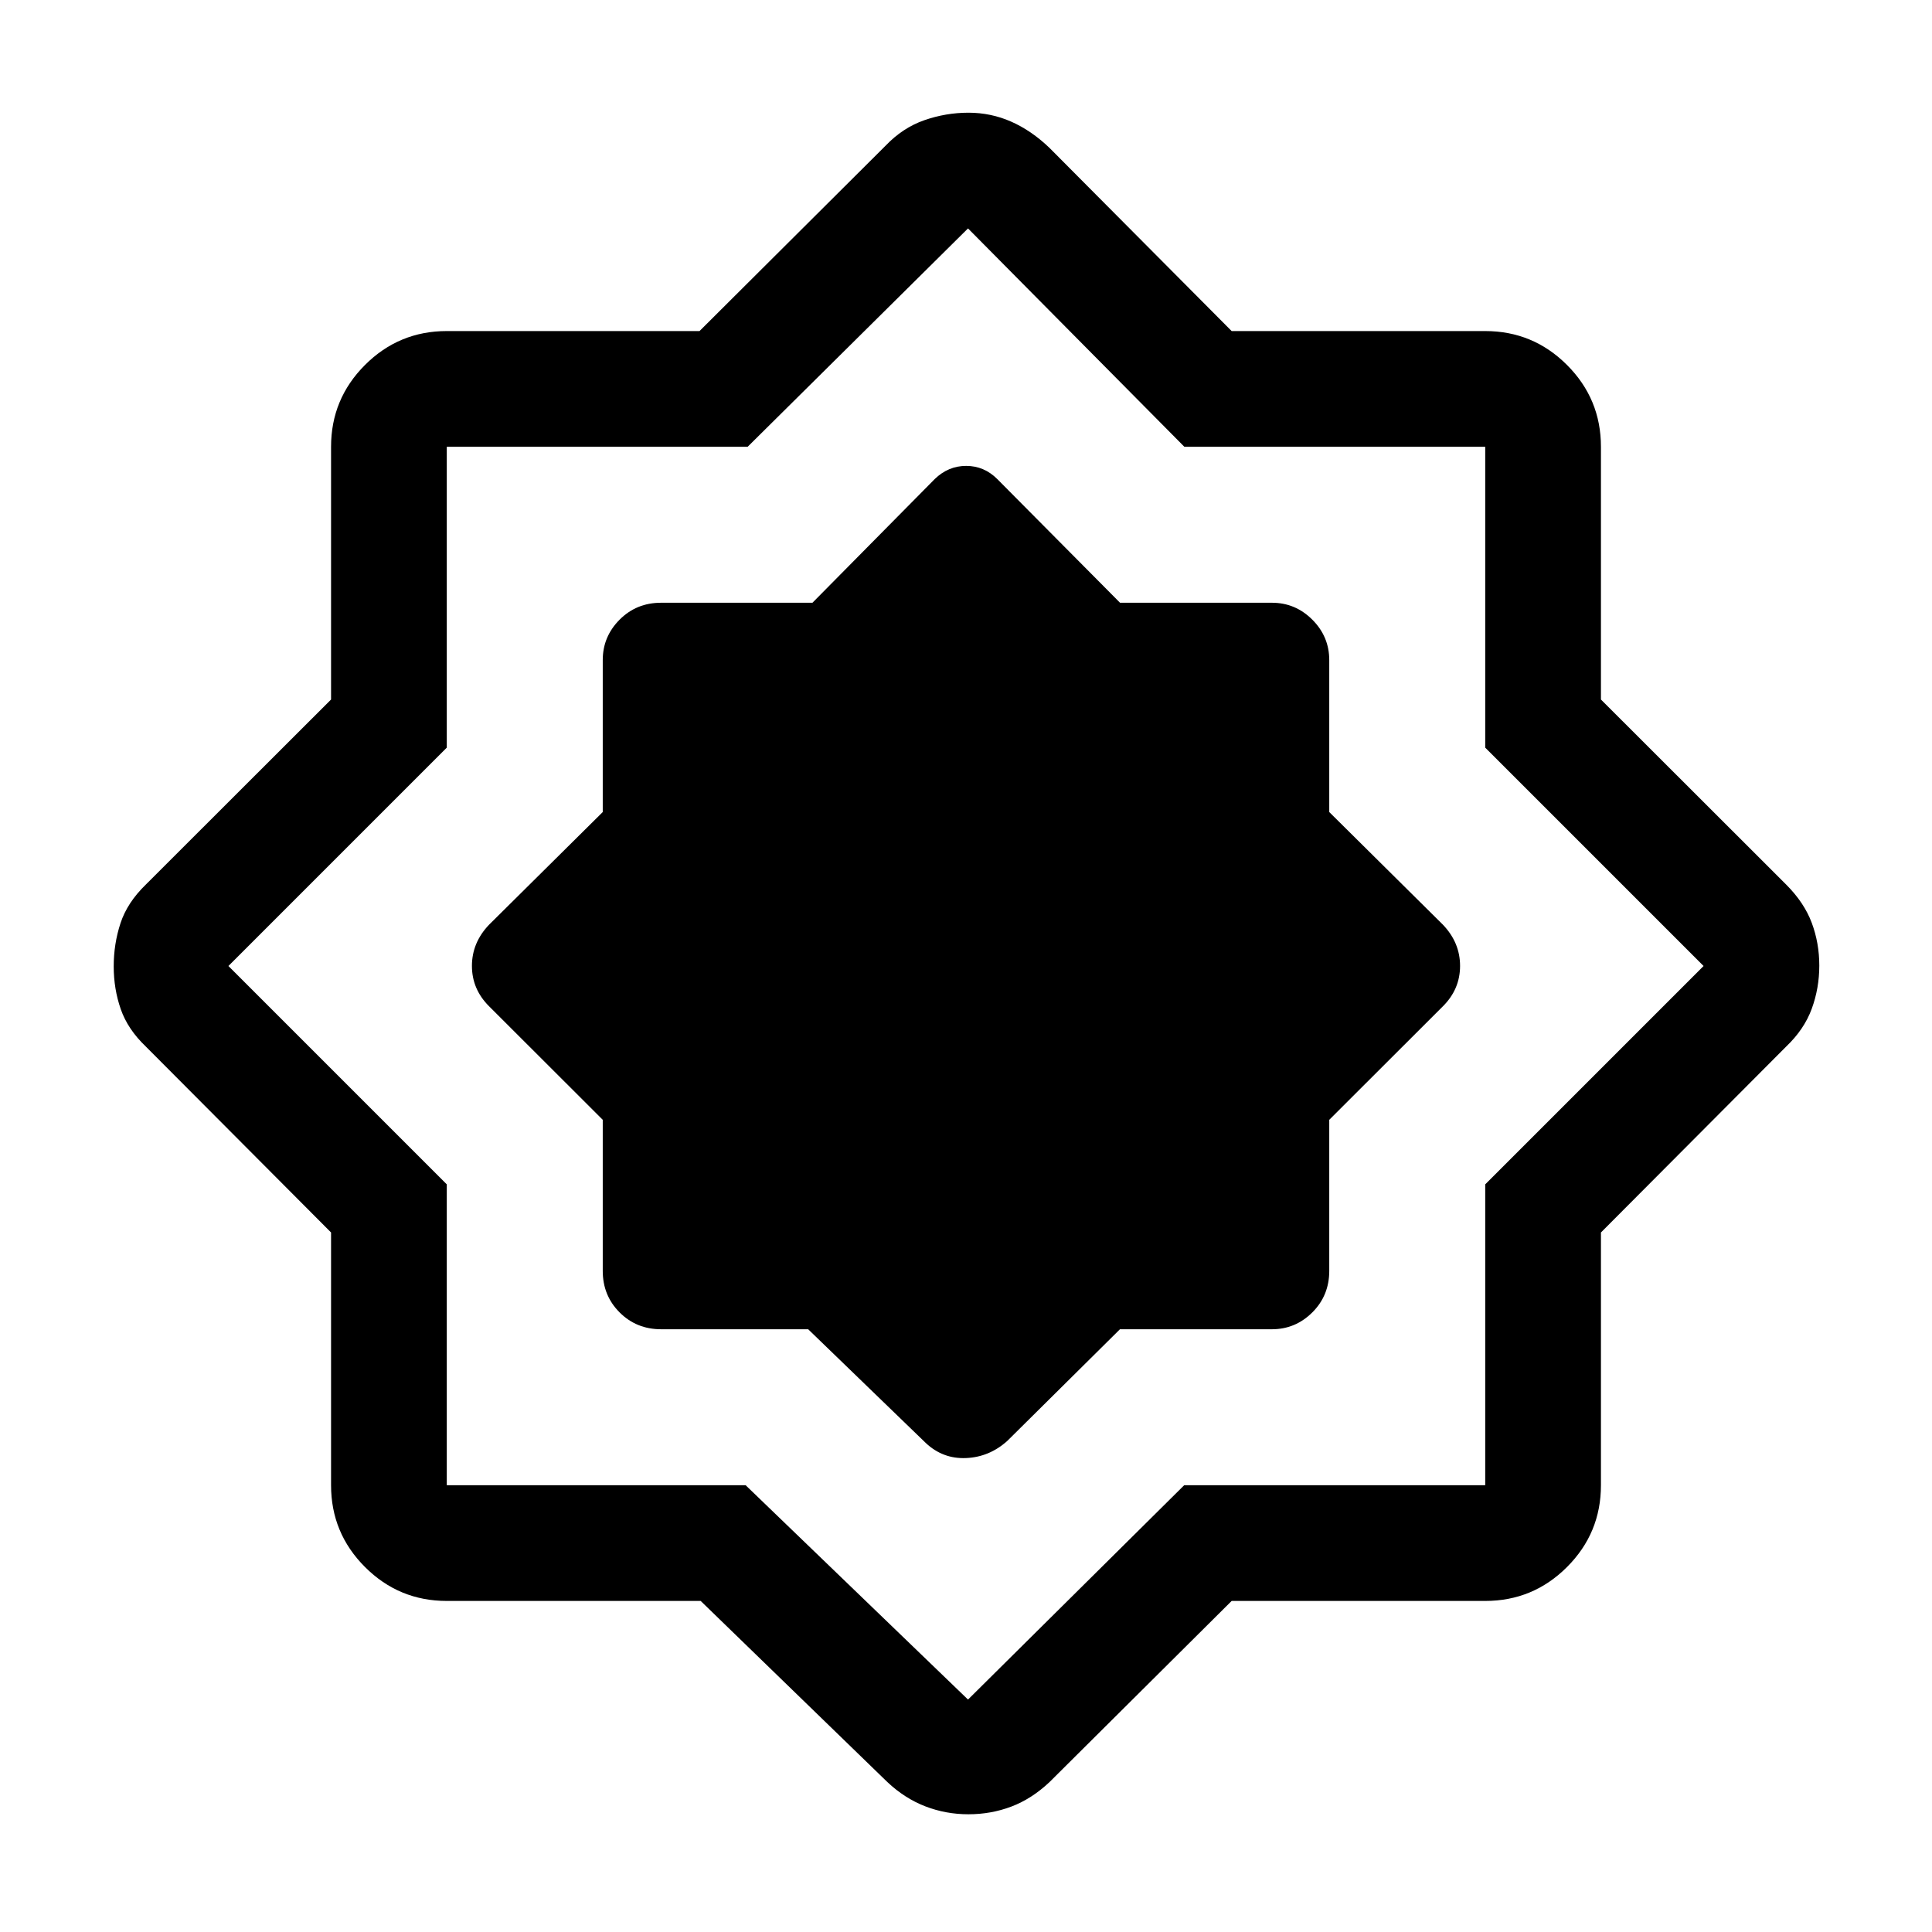 <svg xmlns="http://www.w3.org/2000/svg" height="48" viewBox="0 -960 960 960" width="48"><path d="M348.163-164.5H222q-23.781 0-40.641-16.859Q164.5-198.219 164.5-222v-125.587l-92-92.346q-9-8.567-12.5-18.622t-3.5-21.25q0-11.195 3.38-21.475 3.38-10.281 12.62-19.22l92-91.913V-738q0-23.781 16.859-40.641Q198.219-795.5 222-795.5h125.587l92.346-92q8.567-9 19.309-12.75 10.741-3.75 21.947-3.75 11.205 0 21.279 4.446 10.074 4.445 19.032 13.054l90.5 91h126q23.781 0 40.641 16.859Q795.5-761.781 795.5-738v125.587l92 91.913q9 9 12.75 19.055t3.75 21.25q0 11.195-3.75 21.445t-12.75 18.817l-92 92.346V-222q0 23.781-16.859 40.641Q761.781-164.5 738-164.5H612l-90.5 90q-8.886 8.37-18.978 12.185Q492.43-58.5 481.197-58.5q-11.208 0-21.416-3.935T440.933-74.5l-92.77-90ZM370.5-222 481-115.5 588.417-222H738v-149.5L846.5-480 738-588.5V-738H588.5L481-846.5 371.5-738H222v149.5L113.5-480 222-371.5V-222h148.5Zm31.076-77.5L460-243q8.5 8 20.045 7.5 11.546-.5 20.455-8.5l56-55.5H632q11.675 0 20.088-8.375 8.412-8.375 8.412-20.625v-75.076L717-460q8.5-8.5 8.5-20.045 0-11.546-8.5-20.455l-56.5-56V-632q0-11.675-8.412-20.088Q643.675-660.5 632-660.5h-75.462L495.5-722q-6.532-6.5-15.409-6.5T464.5-722l-60.797 61.5H328.5q-12.25 0-20.625 8.412Q299.5-643.675 299.5-632v75.5l-56.5 56q-8.5 8.909-8.5 20.455 0 11.545 8.5 20.045l56.5 56.424v75.076q0 12.25 8.375 20.625T328.5-299.5h73.076ZM480-481Z"/></svg>
